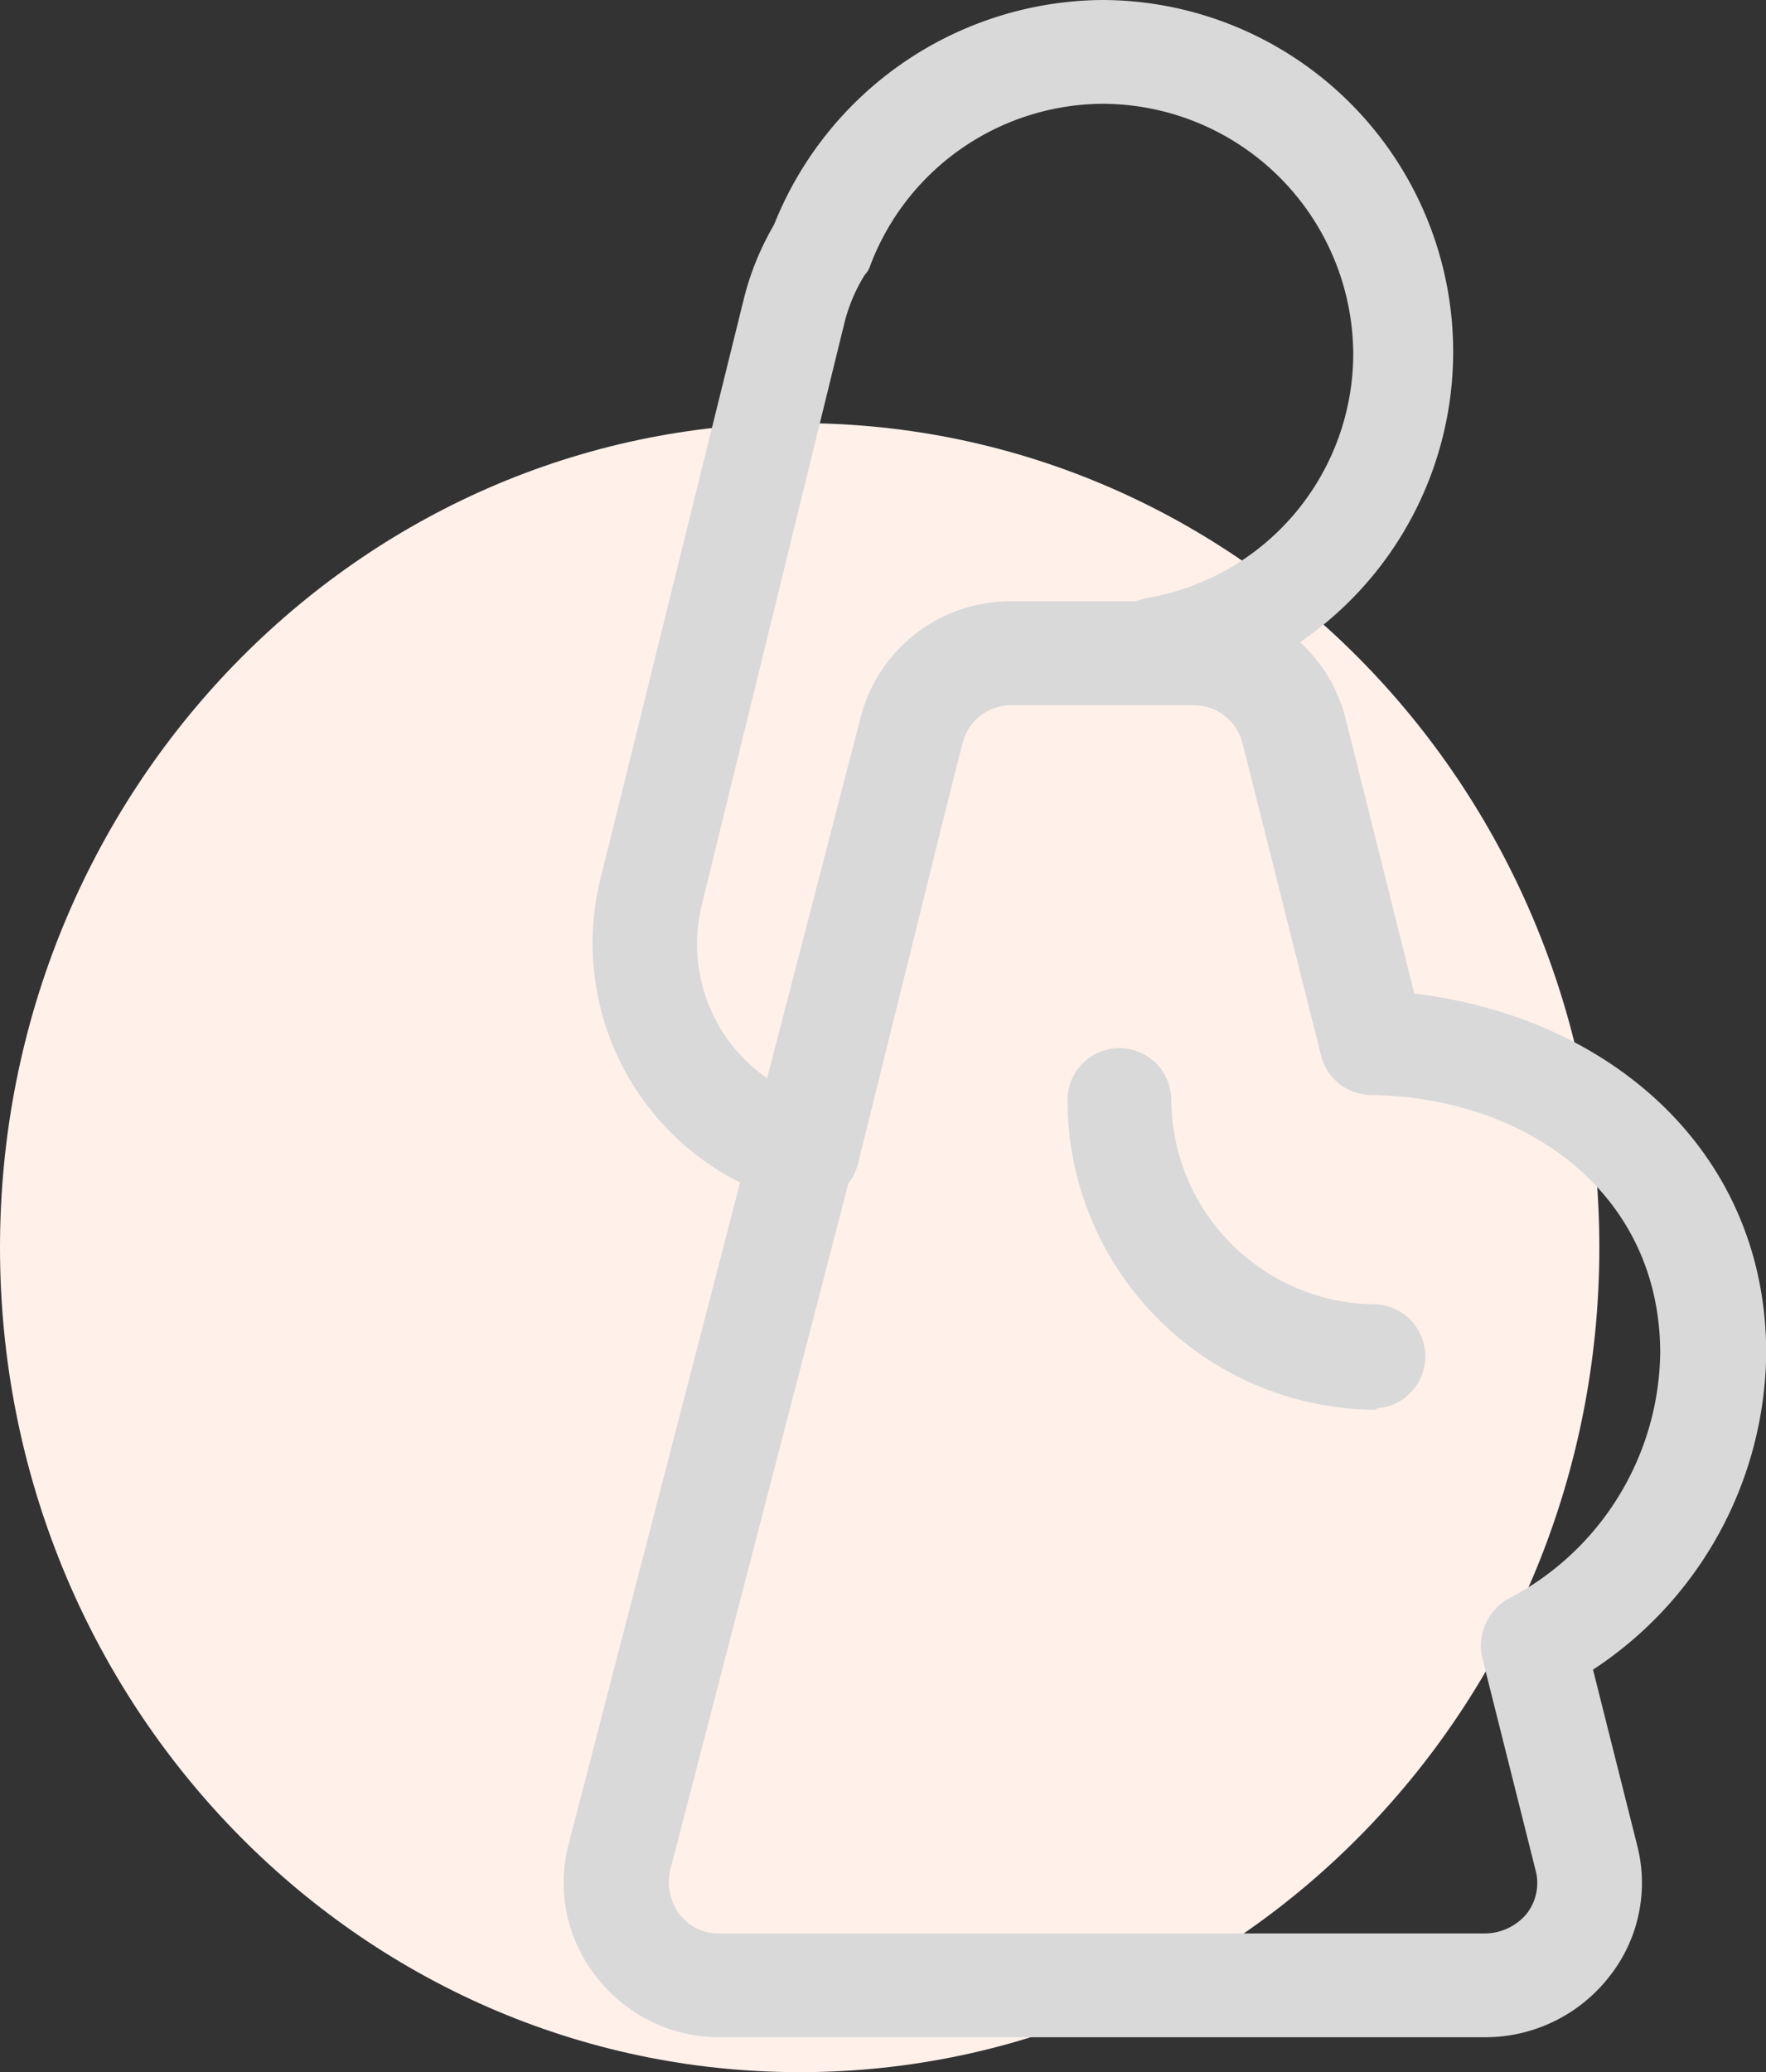 <svg xmlns="http://www.w3.org/2000/svg" viewBox="0 0 86.47 101.42"><rect x="0" y="0" width="86.47" height="101.42" fill="#333333" stroke="none"/><defs><style>.cls-1{fill:#fff0ea;}.cls-2{fill:#d9d9d9;}</style></defs><title>资源 3</title><g id="图层_2" data-name="图层 2"><g id="图层_1-2" data-name="图层 1"><path class="cls-1" d="M39.16,101.42c21.62,0,39.15-18.07,39.15-40.36S60.78,20.71,39.16,20.71,0,38.78,0,61.06s17.53,40.36,39.16,40.36"/><path class="cls-2" d="M67.4,69A15.16,15.16,0,0,1,52.27,53.84a2.54,2.54,0,1,1,5.08,0,10.07,10.07,0,0,0,10.05,10,2.55,2.55,0,0,1,0,5.09"/><path class="cls-2" d="M49.54,34.52a2.44,2.44,0,0,0-2.42,1.9L32.82,91.51a2.66,2.66,0,0,0,.44,2.17,2.4,2.4,0,0,0,2,.95H72.74a2.68,2.68,0,0,0,2-.95,2.43,2.43,0,0,0,.44-2.17l-2.6-10.36a2.65,2.65,0,0,1,1.2-2.86,13.76,13.76,0,0,0,7.51-12.06c0-7.75-6.43-12.52-14.18-12.64a2.53,2.53,0,0,1-2.42-1.91L60.85,36.42a2.45,2.45,0,0,0-2.42-1.9Zm23.2,65.19H35.23a7.59,7.59,0,0,1-6-2.92,7.41,7.41,0,0,1-1.4-6.48l14.3-55.16a7.57,7.57,0,0,1,7.38-5.72h9a7.61,7.61,0,0,1,7.37,5.72l3.37,13.48c9.6,1.14,17.23,7.75,17.23,17.6A18.75,18.75,0,0,1,78,81.72l2.16,8.59a7.38,7.38,0,0,1-1.4,6.48,7.7,7.7,0,0,1-6,2.92"/><path class="cls-2" d="M54,5.08A12.24,12.24,0,0,0,42.61,13a1.07,1.07,0,0,1-.26.44,8.21,8.21,0,0,0-1,2.35l-7,28.55a8,8,0,0,0,3.43,8.58l4.45-17.74a7.57,7.57,0,0,1,7.38-5.72h5.91c.19-.06.38-.13.64-.19a12.14,12.14,0,0,0,10.1-11.95A12.3,12.3,0,0,0,54,5.08M39.49,58.93a1.91,1.91,0,0,1-.63-.07A13.1,13.1,0,0,1,29.38,43.1l7.06-28.55A13.75,13.75,0,0,1,37.9,11,17.44,17.44,0,0,1,54,0,17.22,17.22,0,0,1,57.8,34a2.68,2.68,0,0,1-1.46.44H49.53a2.45,2.45,0,0,0-2.41,1.91L42,57a2.89,2.89,0,0,1-1.14,1.59,3.46,3.46,0,0,1-1.34.32"/></g></g></svg>